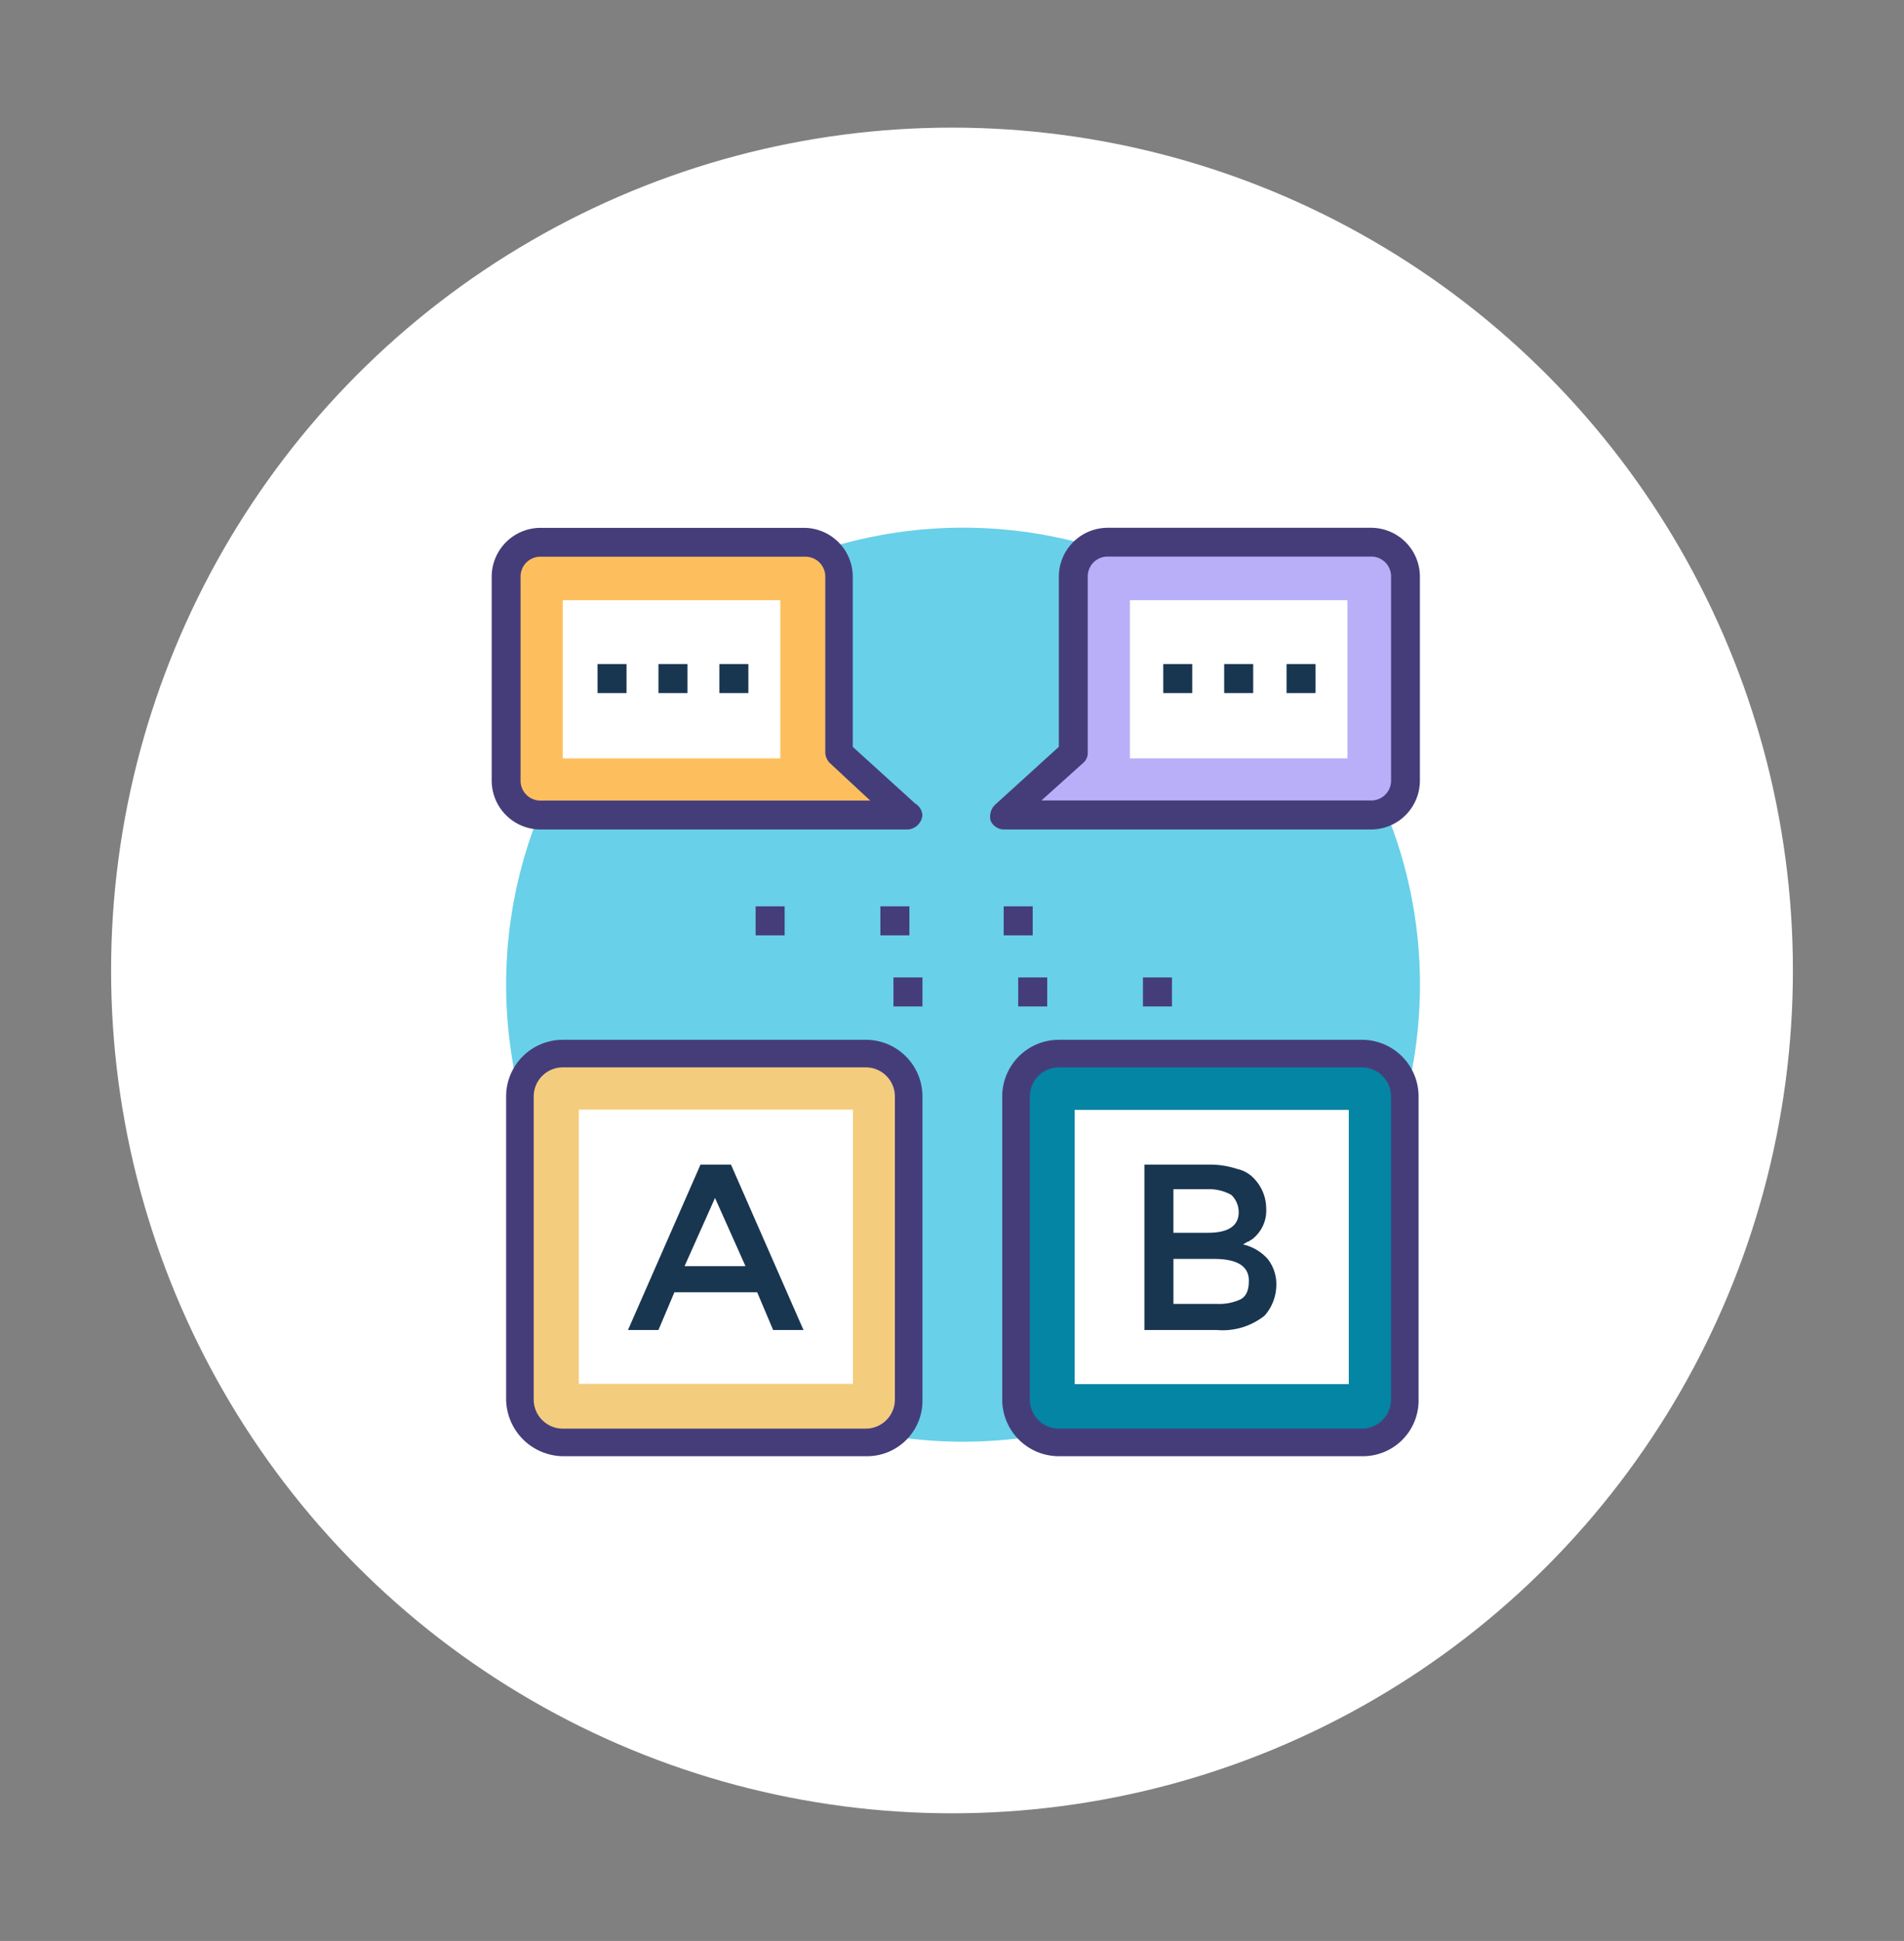 <svg xmlns="http://www.w3.org/2000/svg" width="112.12" height="114.27" viewBox="0 0 112.12 114.27">
  <rect x="0" y="0" width="112.12" height="114.27" fill="#808080" stroke="none"/>
  <g id="Grupo_61679" data-name="Grupo 61679" transform="translate(-361.439 -4328.769)">
    <ellipse id="Elipse_4256" data-name="Elipse 4256" cx="49.518" cy="49.621" rx="49.518" ry="49.621" transform="translate(367.981 4336.282)" fill="#fff"/>
    <rect id="Rectángulo_6694" data-name="Rectángulo 6694" width="112.12" height="114.27" transform="translate(361.439 4328.769)" fill="none"/>
    <g id="Grupo_61682" data-name="Grupo 61682" transform="translate(390.389 4359.834)">
      <circle id="Elipse_4485" data-name="Elipse 4485" cx="26.907" cy="26.907" r="26.907" transform="translate(0.854)" fill="#68d0e8"/>
      <g id="Grupo_61679-2" data-name="Grupo 61679" transform="translate(15.547 22.294)">
        <rect id="Rectángulo_6695" data-name="Rectángulo 6695" width="1.708" height="1.708" fill="#453d7a"/>
        <rect id="Rectángulo_6696" data-name="Rectángulo 6696" width="1.708" height="1.708" transform="translate(7.346)" fill="#453d7a"/>
        <rect id="Rectángulo_6697" data-name="Rectángulo 6697" width="1.708" height="1.708" transform="translate(14.607)" fill="#453d7a"/>
        <rect id="Rectángulo_6698" data-name="Rectángulo 6698" width="1.708" height="1.708" transform="translate(8.115 4.186)" fill="#453d7a"/>
        <rect id="Rectángulo_6699" data-name="Rectángulo 6699" width="1.708" height="1.708" transform="translate(15.461 4.186)" fill="#453d7a"/>
        <rect id="Rectángulo_6700" data-name="Rectángulo 6700" width="1.708" height="1.708" transform="translate(22.807 4.186)" fill="#453d7a"/>
      </g>
      <path id="Trazado_111016" data-name="Trazado 111016" d="M474.271,4373.283H458.81a2.078,2.078,0,0,0-2.05,2.05v10.336l-4.1,3.673h21.612a2.078,2.078,0,0,0,2.05-2.05v-11.959A2.078,2.078,0,0,0,474.271,4373.283Z" transform="translate(-422.506 -4372.429)" fill="#b8aff8"/>
      <path id="Trazado_111017" data-name="Trazado 111017" d="M473.711,4389.6H452.1a.864.864,0,0,1-.768-.512.963.963,0,0,1,.256-.939l3.759-3.417v-9.994a2.88,2.88,0,0,1,2.9-2.9h15.461a2.881,2.881,0,0,1,2.9,2.9v11.958A2.88,2.88,0,0,1,473.711,4389.6Zm-19.39-1.708h19.39a1.168,1.168,0,0,0,1.2-1.2v-11.958a1.168,1.168,0,0,0-1.2-1.2H458.249a1.168,1.168,0,0,0-1.2,1.2v10.336a.774.774,0,0,1-.256.6Z" transform="translate(-421.945 -4371.831)" fill="#453d7a"/>
      <rect id="Rectángulo_6701" data-name="Rectángulo 6701" width="12.813" height="9.311" transform="translate(37.585 4.271)" fill="#fff"/>
      <path id="Trazado_111018" data-name="Trazado 111018" d="M404.907,4373.283h15.461a2.078,2.078,0,0,1,2.05,2.05v10.336l4.1,3.673H404.907a2.078,2.078,0,0,1-2.05-2.05v-11.959A2.078,2.078,0,0,1,404.907,4373.283Z" transform="translate(-402.002 -4372.429)" fill="#fdbf5e"/>
      <path id="Trazado_111019" data-name="Trazado 111019" d="M425.92,4389.6H404.308a2.88,2.88,0,0,1-2.9-2.9v-11.958a2.88,2.88,0,0,1,2.9-2.9H419.77a2.88,2.88,0,0,1,2.9,2.9v9.994l3.673,3.332a.871.871,0,0,1,.427.683A.919.919,0,0,1,425.92,4389.6Zm-21.611-16.059a1.168,1.168,0,0,0-1.2,1.2v11.958a1.168,1.168,0,0,0,1.2,1.2H423.7l-2.391-2.221a.921.921,0,0,1-.257-.6v-10.336a1.168,1.168,0,0,0-1.2-1.2Z" transform="translate(-401.404 -4371.831)" fill="#453d7a"/>
      <rect id="Rectángulo_6702" data-name="Rectángulo 6702" width="12.813" height="9.311" transform="translate(4.186 4.271)" fill="#fff"/>
      <path id="Trazado_111020" data-name="Trazado 111020" d="M424.638,4424.393H406.871a2.517,2.517,0,0,0-2.563,2.563v17.767a2.517,2.517,0,0,0,2.563,2.563h17.768a2.517,2.517,0,0,0,2.563-2.563v-17.767A2.517,2.517,0,0,0,424.638,4424.393Z" transform="translate(-402.6 -4393.471)" fill="#f4cc7e"/>
      <path id="Trazado_111021" data-name="Trazado 111021" d="M424.126,4447.6H406.188a3.393,3.393,0,0,1-3.332-3.331v-17.853a3.336,3.336,0,0,1,3.332-3.332h17.853a3.335,3.335,0,0,1,3.331,3.332v17.853A3.263,3.263,0,0,1,424.126,4447.6Zm-17.938-22.893a1.714,1.714,0,0,0-1.708,1.708v17.853a1.714,1.714,0,0,0,1.708,1.708h17.853a1.714,1.714,0,0,0,1.708-1.708v-17.853a1.714,1.714,0,0,0-1.708-1.708Z" transform="translate(-402.002 -4392.933)" fill="#453d7a"/>
      <rect id="Rectángulo_6703" data-name="Rectángulo 6703" width="16.144" height="16.144" transform="translate(5.134 34.262)" fill="#fff"/>
      <path id="Trazado_111022" data-name="Trazado 111022" d="M474.3,4424.393H456.529a2.517,2.517,0,0,0-2.563,2.563v17.767a2.517,2.517,0,0,0,2.563,2.563H474.3a2.517,2.517,0,0,0,2.563-2.563v-17.767A2.57,2.57,0,0,0,474.3,4424.393Z" transform="translate(-423.044 -4393.471)" fill="#0385a3"/>
      <path id="Trazado_111023" data-name="Trazado 111023" d="M473.7,4447.6H455.846a3.336,3.336,0,0,1-3.332-3.331v-17.853a3.336,3.336,0,0,1,3.332-3.332H473.7a3.335,3.335,0,0,1,3.331,3.332v17.853A3.281,3.281,0,0,1,473.7,4447.6Zm-17.853-22.893a1.714,1.714,0,0,0-1.708,1.708v17.853a1.714,1.714,0,0,0,1.708,1.708H473.7a1.713,1.713,0,0,0,1.708-1.708v-17.853a1.713,1.713,0,0,0-1.708-1.708Z" transform="translate(-422.446 -4392.933)" fill="#453d7a"/>
      <rect id="Rectángulo_6704" data-name="Rectángulo 6704" width="16.144" height="16.144" transform="translate(34.331 34.277)" fill="#fff"/>
      <g id="Grupo_61680" data-name="Grupo 61680" transform="translate(8.03 8.029)">
        <path id="Trazado_111024" data-name="Trazado 111024" d="M417.786,4443.09l-.94,2.221h-1.794l4.271-9.738h1.794l4.271,9.738H423.6l-.939-2.221Zm4.186-1.538-1.794-4.014-1.794,4.014Z" transform="translate(-415.053 -4406.103)" fill="#193651"/>
        <path id="Trazado_111025" data-name="Trazado 111025" d="M471.015,4445.311h-4.271v-9.738H470.5a5.122,5.122,0,0,1,1.708.256,1.906,1.906,0,0,1,1.025.6,2.54,2.54,0,0,1,.683,1.708,2.12,2.12,0,0,1-.683,1.708c-.171.17-.257.17-.342.256-.085,0-.171.086-.342.171a2.755,2.755,0,0,1,1.452.854,2.386,2.386,0,0,1,.512,1.538,2.757,2.757,0,0,1-.684,1.794A3.951,3.951,0,0,1,471.015,4445.311Zm-2.563-5.724h2.05c1.2,0,1.794-.427,1.794-1.2a1.417,1.417,0,0,0-.427-1.025,2.652,2.652,0,0,0-1.367-.342h-2.05v2.563Zm0,4.186h2.563a3,3,0,0,0,1.367-.256c.342-.171.512-.513.512-1.11q0-1.282-2.05-1.281h-2.391v2.648Z" transform="translate(-436.334 -4406.103)" fill="#193651"/>
        <rect id="Rectángulo_6705" data-name="Rectángulo 6705" width="1.708" height="1.708" transform="translate(31.52)" fill="#193651"/>
        <rect id="Rectángulo_6706" data-name="Rectángulo 6706" width="1.708" height="1.708" transform="translate(35.108)" fill="#193651"/>
        <rect id="Rectángulo_6707" data-name="Rectángulo 6707" width="1.708" height="1.708" transform="translate(38.781)" fill="#193651"/>
      </g>
      <g id="Grupo_61681" data-name="Grupo 61681" transform="translate(6.236 8.029)">
        <rect id="Rectángulo_6708" data-name="Rectángulo 6708" width="1.708" height="1.708" fill="#193651"/>
        <rect id="Rectángulo_6709" data-name="Rectángulo 6709" width="1.708" height="1.708" transform="translate(3.588)" fill="#193651"/>
        <rect id="Rectángulo_6710" data-name="Rectángulo 6710" width="1.708" height="1.708" transform="translate(7.175)" fill="#193651"/>
      </g>
    </g>
  </g>
</svg>
